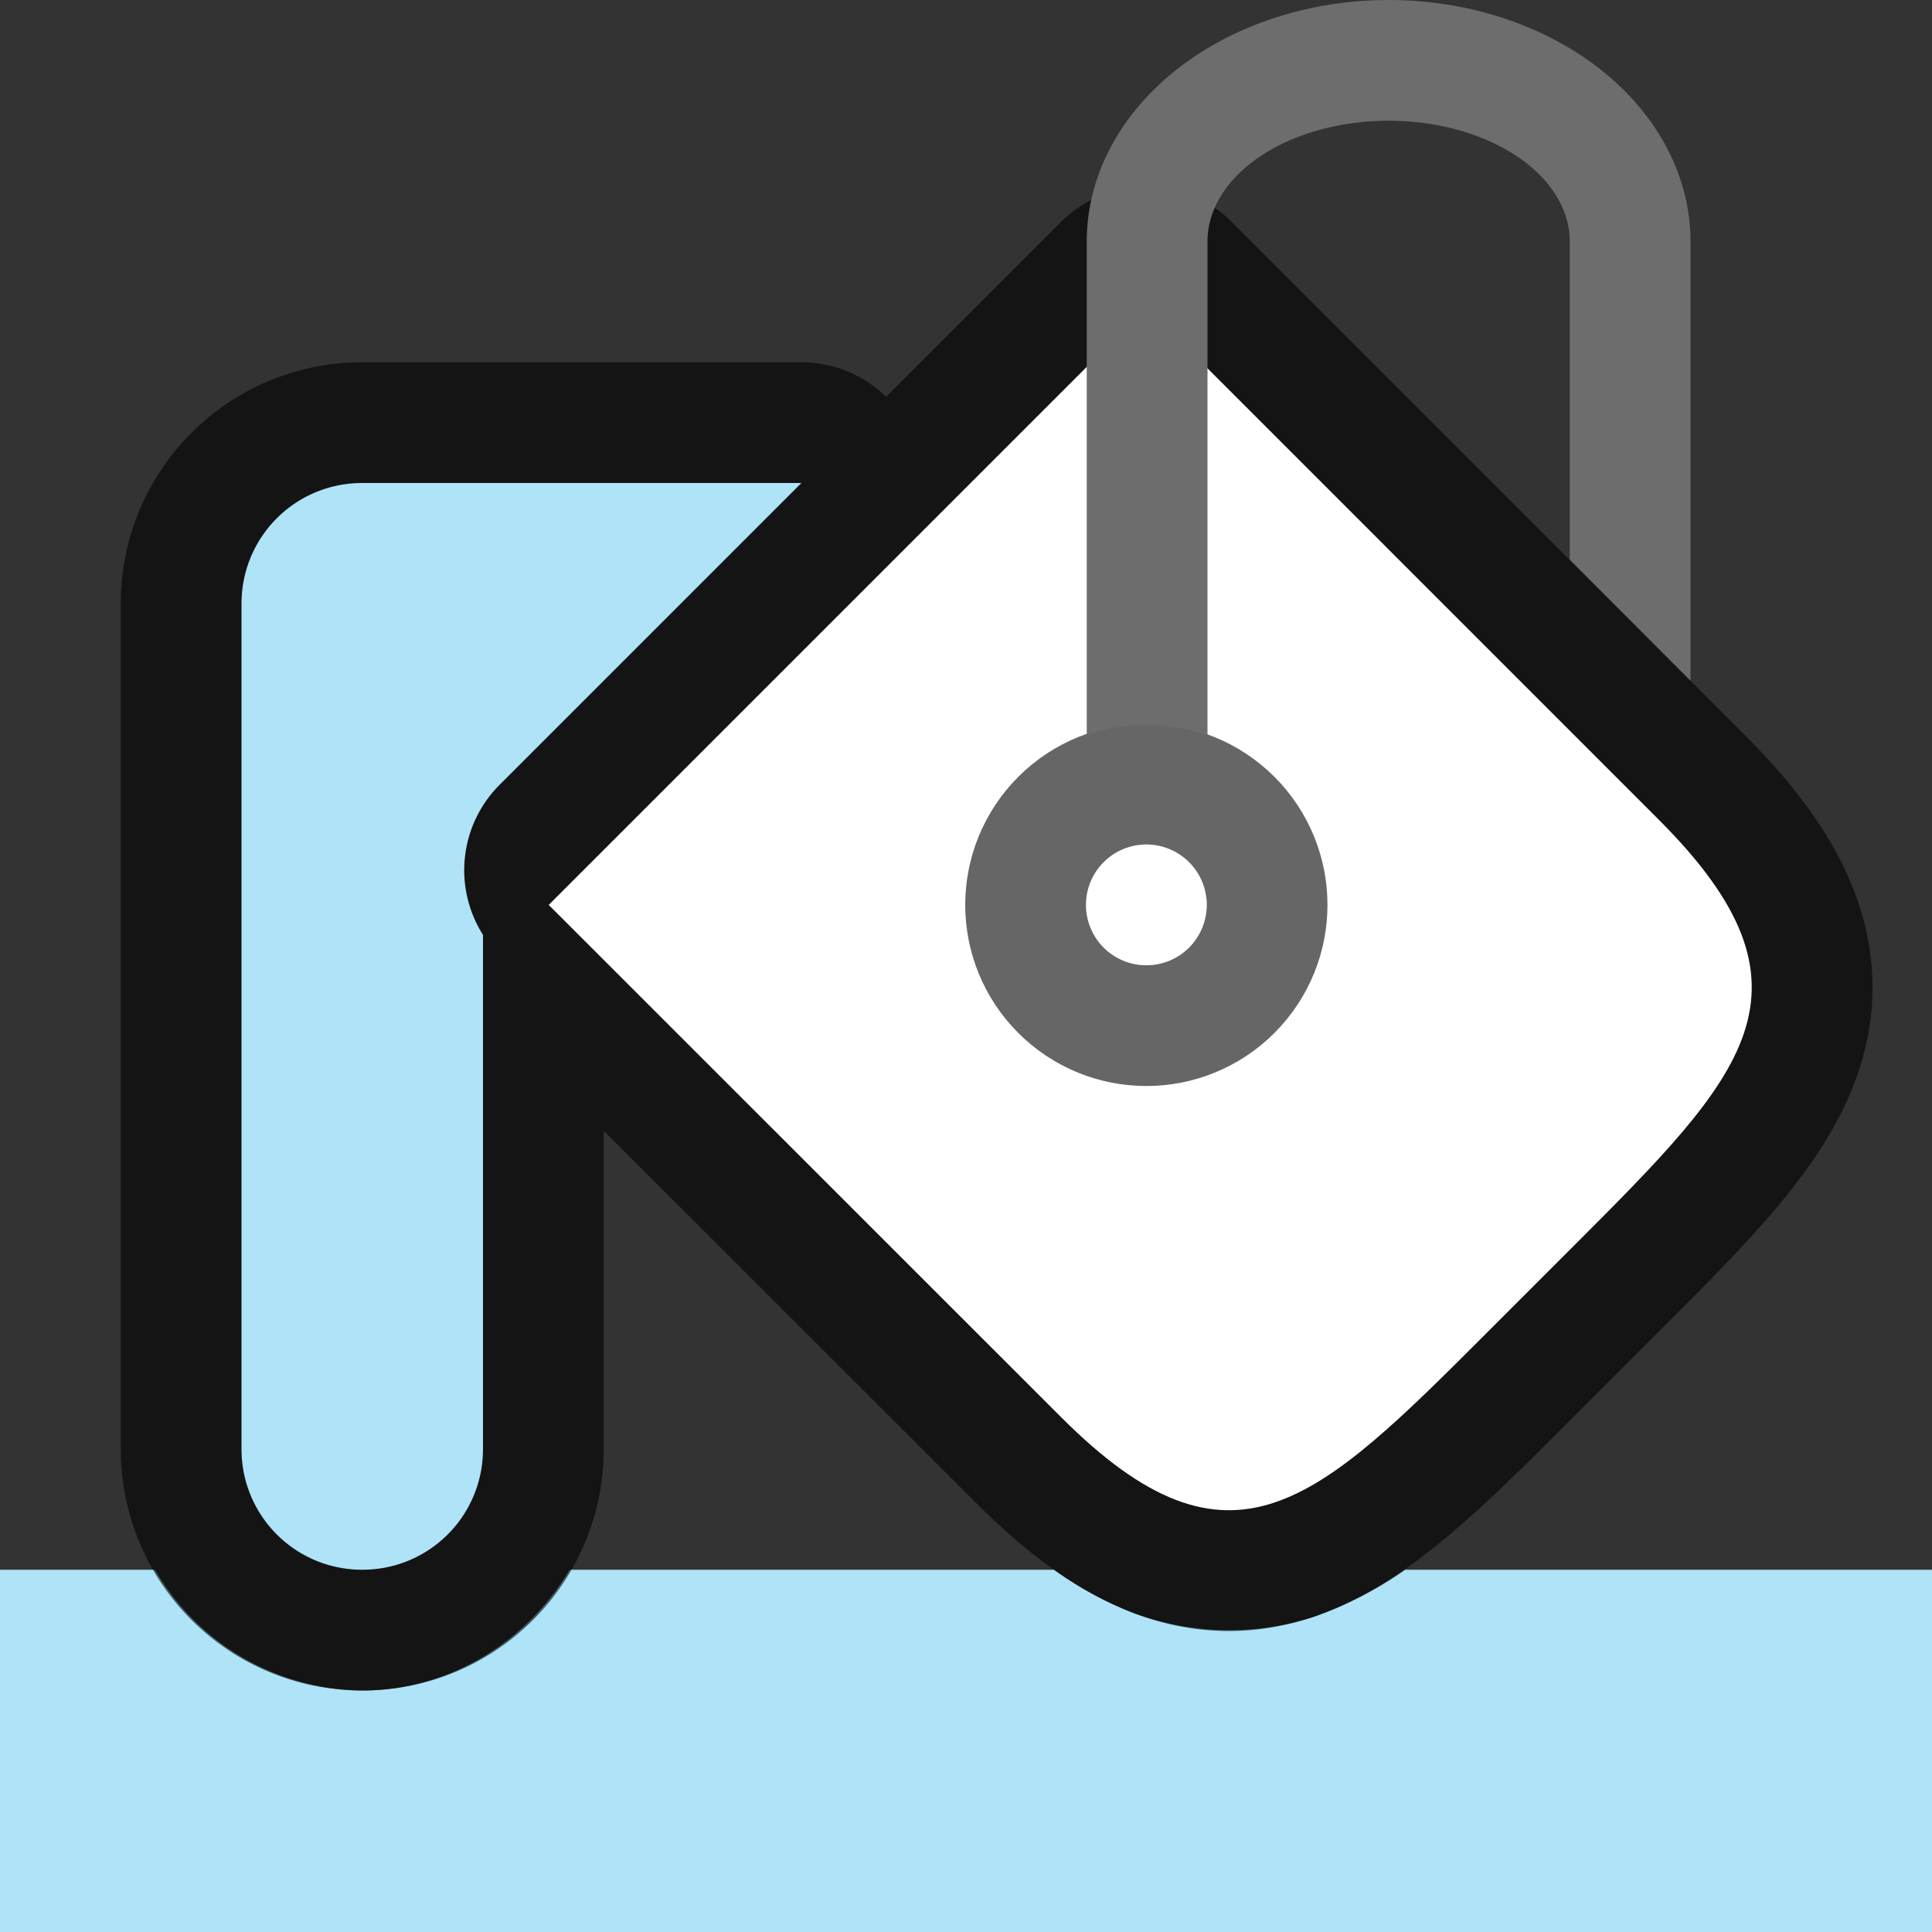 <svg xmlns="http://www.w3.org/2000/svg" viewBox="0 0 16 16"><rect x="0" y="0" width="16" height="16" fill="#333333" stroke="none"/>/&gt;<path d="M0 13v3h16v-3h-4.363a3.11 3.11 0 01-.766.393 2.276 2.276 0 01-1.492-.038 2.967 2.967 0 01-.65-.355H4.717c-.35.592-.99 1-1.717 1a2.008 2.008 0 01-1.717-1H0z" fill="#aee3f8"/><path d="M9.494 2.545l-4.95 4.95 4.243 4.241c1.414 1.415 2.121.708 3.535-.707l.707-.707c1.415-1.414 2.122-2.12.707-3.535zM3 4c-.554 0-1 .446-1 1v7c0 .554.446 1 1 1s1-.446 1-1V7.742A1 1 0 014.137 6.5l2.5-2.5h-.414z" opacity=".6" fill-rule="evenodd" stroke="#000" stroke-width="2" stroke-linecap="round" stroke-linejoin="round"/><path d="M4.544 7.494l4.95-4.95 4.242 4.243c1.415 1.414.707 2.12-.707 3.535l-.707.707c-1.414 1.414-2.121 2.122-3.535.707z" fill="#fff" fill-rule="evenodd"/><circle cx="1.414" cy="12.012" r=".5" transform="rotate(-45)" opacity=".6" fill-rule="evenodd" stroke="#000" stroke-width="2" stroke-linecap="round" stroke-linejoin="round"/><circle cx="1.414" cy="12.012" r=".5" transform="rotate(-45)" fill="#fff" fill-rule="evenodd"/><path d="M3 4c-.554 0-1 .446-1 1v7c0 .554.446 1 1 1s1-.446 1-1V7.742A1 1 0 014.137 6.5l2.5-2.5h-.414z" fill="#aee3f8" fill-rule="evenodd"/><path d="M11.5 0A2.5 2 0 009 2v4.086c.324-.11.677-.11 1 .004V2a1.5 1 0 011.5-1A1.5 1 0 0113 2v2.635l1 1.002V2a2.5 2 0 00-2.5-2z" fill="#6d6d6d" fill-rule="evenodd"/></svg>